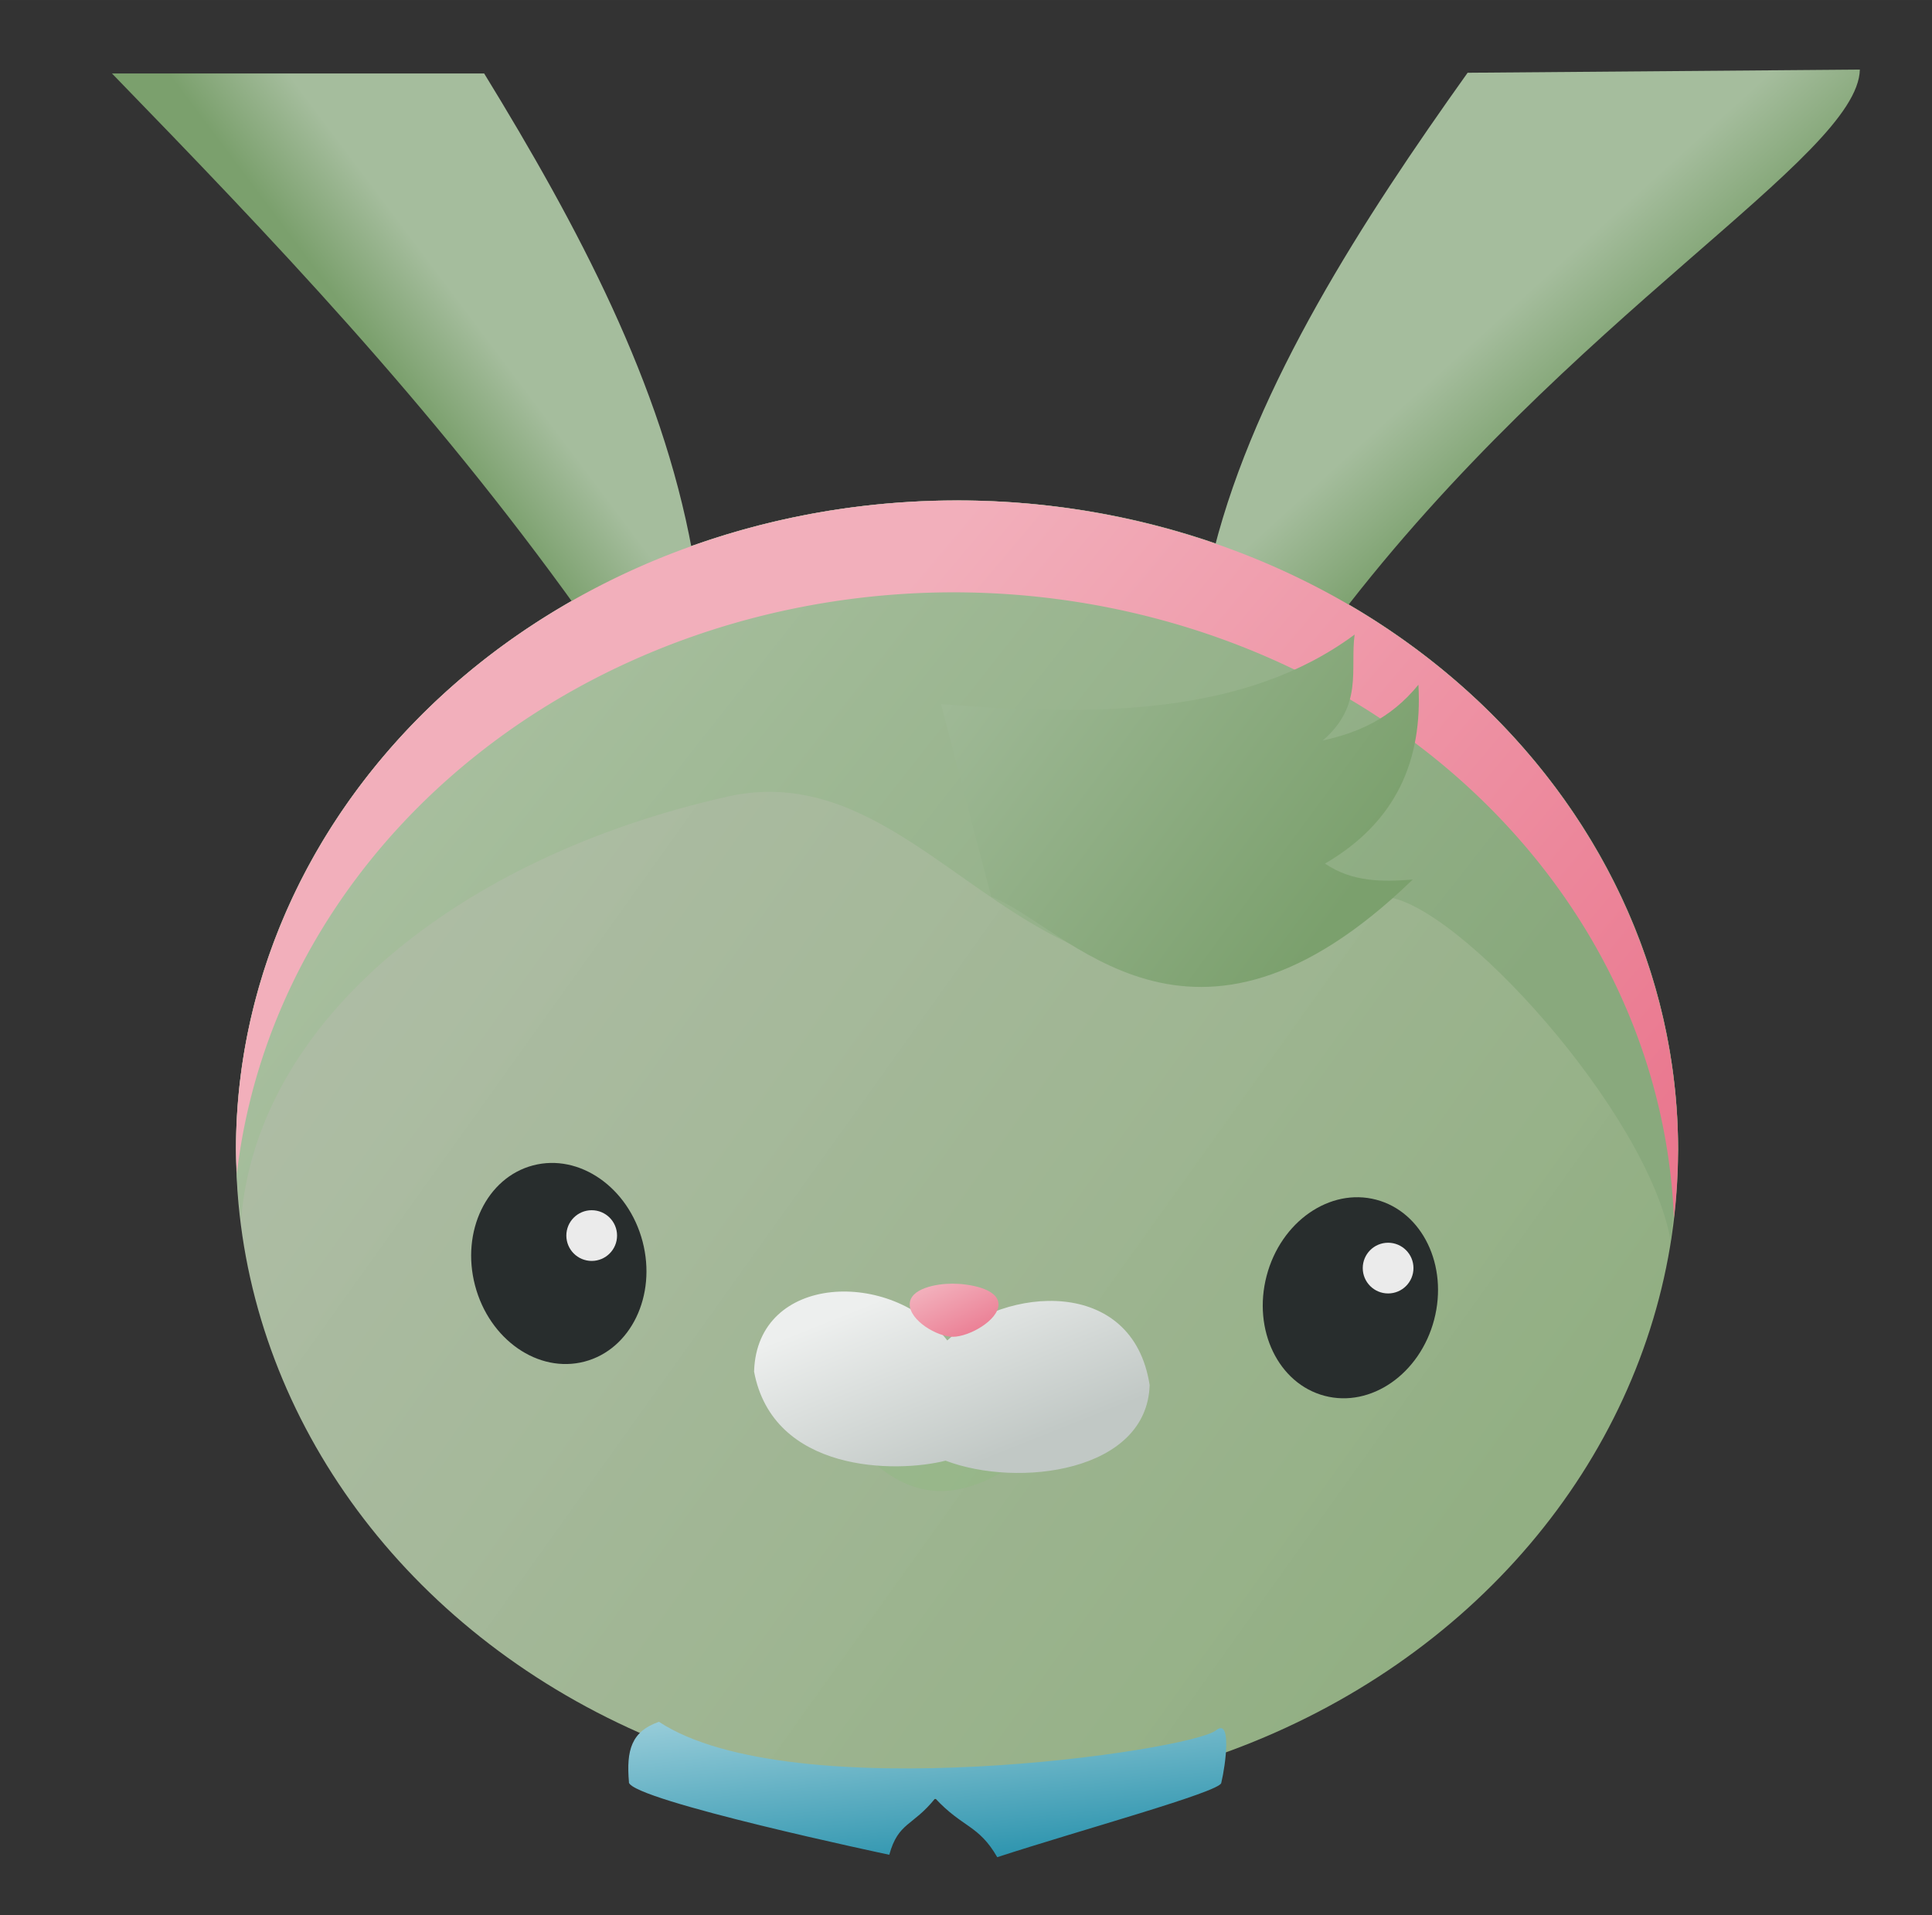 <?xml version="1.0" encoding="UTF-8" standalone="no"?>
<!-- Created with Inkscape (http://www.inkscape.org/) -->

<svg
   xmlns:dc="http://purl.org/dc/elements/1.1/"
   xmlns:cc="http://creativecommons.org/ns#"
   xmlns:rdf="http://www.w3.org/1999/02/22-rdf-syntax-ns#"
   xmlns:svg="http://www.w3.org/2000/svg"
   xmlns="http://www.w3.org/2000/svg"
   xmlns:xlink="http://www.w3.org/1999/xlink"
   xmlns:sodipodi="http://sodipodi.sourceforge.net/DTD/sodipodi-0.dtd"
   xmlns:inkscape="http://www.inkscape.org/namespaces/inkscape"
   width="98.563"
   height="97.698"
   viewBox="0 0 26.078 25.849"
   version="1.1"
   id="svg1178"
   sodipodi:docname="tweak.svg"
   inkscape:version="0.92.2 (5c3e80d, 2017-08-06)">
  <rect x="0" y="0" width="26.078" height="25.849" fill="#333333" stroke="none"/>
  <defs
     id="defs1172">
    <linearGradient
       inkscape:collect="always"
       xlink:href="#linearGradient1134"
       id="linearGradient1136"
       x1="132.309"
       y1="229.405"
       x2="131.903"
       y2="228.143"
       gradientUnits="userSpaceOnUse"
       gradientTransform="matrix(1,0,0,0.945,-92.34,-49.662)" />
    <linearGradient
       inkscape:collect="always"
       id="linearGradient1134">
      <stop
         style="stop-color:#747a83;stop-opacity:1;"
         offset="0"
         id="stop1130" />
      <stop
         style="stop-color:#a6aab0;stop-opacity:1"
         offset="1"
         id="stop1132" />
    </linearGradient>
    <linearGradient
       inkscape:collect="always"
       id="linearGradient1160">
      <stop
         style="stop-color:#cee9ef;stop-opacity:1"
         offset="0"
         id="stop1156" />
      <stop
         style="stop-color:#1487a4;stop-opacity:1"
         offset="1"
         id="stop1158" />
    </linearGradient>
    <linearGradient
       gradientTransform="translate(16.174,-43.826)"
       inkscape:collect="always"
       xlink:href="#linearGradient2422"
       id="linearGradient2424"
       x1="51.045"
       y1="206.861"
       x2="57.024"
       y2="211.269"
       gradientUnits="userSpaceOnUse" />
    <linearGradient
       inkscape:collect="always"
       id="linearGradient2422">
      <stop
         style="stop-color:#a5bd9d;stop-opacity:1"
         offset="0"
         id="stop2418" />
      <stop
         style="stop-color:#7ba06d;stop-opacity:1"
         offset="1"
         id="stop2420" />
    </linearGradient>
    <linearGradient
       gradientTransform="translate(16.174,-43.826)"
       inkscape:collect="always"
       xlink:href="#linearGradient2422"
       id="linearGradient2440"
       x1="44.714"
       y1="201.702"
       x2="43.592"
       y2="202.544"
       gradientUnits="userSpaceOnUse" />
    <linearGradient
       gradientTransform="translate(15.347,-44.113)"
       inkscape:collect="always"
       xlink:href="#linearGradient2422"
       id="linearGradient2432"
       x1="59.996"
       y1="202.893"
       x2="61.182"
       y2="204.202"
       gradientUnits="userSpaceOnUse" />
    <linearGradient
       gradientTransform="translate(16.174,-43.826)"
       inkscape:collect="always"
       xlink:href="#linearGradient2406"
       id="linearGradient2408"
       x1="52.132"
       y1="216.931"
       x2="51.684"
       y2="216.022"
       gradientUnits="userSpaceOnUse" />
    <linearGradient
       inkscape:collect="always"
       id="linearGradient2406">
      <stop
         style="stop-color:#ea788f;stop-opacity:1"
         offset="0"
         id="stop2402" />
      <stop
         style="stop-color:#f2afbb;stop-opacity:1"
         offset="1"
         id="stop2404" />
    </linearGradient>
    <linearGradient
       gradientTransform="translate(16.174,-43.826)"
       inkscape:collect="always"
       xlink:href="#linearGradient2398"
       id="linearGradient2400"
       x1="50.058"
       y1="216.557"
       x2="51.075"
       y2="219.107"
       gradientUnits="userSpaceOnUse" />
    <linearGradient
       inkscape:collect="always"
       id="linearGradient2398">
      <stop
         style="stop-color:#edefee;stop-opacity:1;"
         offset="0"
         id="stop2394" />
      <stop
         style="stop-color:#c1c8c5;stop-opacity:1"
         offset="1"
         id="stop2396" />
    </linearGradient>
    <linearGradient
       gradientTransform="translate(16.174,-43.826)"
       inkscape:collect="always"
       xlink:href="#linearGradient1160"
       id="linearGradient2448"
       x1="51.914"
       y1="220.647"
       x2="52.35"
       y2="224.965"
       gradientUnits="userSpaceOnUse" />
    <linearGradient
       gradientTransform="translate(16.174,-43.826)"
       inkscape:collect="always"
       xlink:href="#linearGradient2414"
       id="linearGradient2416"
       x1="45.479"
       y1="203.674"
       x2="58.406"
       y2="213.861"
       gradientUnits="userSpaceOnUse" />
    <linearGradient
       inkscape:collect="always"
       id="linearGradient2414">
      <stop
         style="stop-color:#acc2a3;stop-opacity:1"
         offset="0"
         id="stop2410" />
      <stop
         style="stop-color:#89a97d;stop-opacity:1"
         offset="1"
         id="stop2412" />
    </linearGradient>
    <linearGradient
       gradientTransform="translate(16.174,-43.826)"
       inkscape:collect="always"
       xlink:href="#linearGradient2390"
       id="linearGradient2392"
       x1="59.568"
       y1="220.026"
       x2="44.383"
       y2="209.178"
       gradientUnits="userSpaceOnUse" />
    <linearGradient
       inkscape:collect="always"
       id="linearGradient2390">
      <stop
         style="stop-color:#92af83;stop-opacity:1"
         offset="0"
         id="stop2386" />
      <stop
         style="stop-color:#b9c9af;stop-opacity:0.918"
         offset="1"
         id="stop2388" />
    </linearGradient>
    <linearGradient
       inkscape:collect="always"
       xlink:href="#linearGradient2406"
       id="linearGradient2619"
       x1="77.704"
       y1="170.881"
       x2="67.311"
       y2="162.115"
       gradientUnits="userSpaceOnUse" />
  </defs>
  <sodipodi:namedview
     id="base"
     pagecolor="#ffffff"
     bordercolor="#666666"
     borderopacity="1.0"
     inkscape:pageopacity="0.0"
     inkscape:pageshadow="2"
     inkscape:zoom="5.6"
     inkscape:cx="-1.2466387"
     inkscape:cy="43.933844"
     inkscape:document-units="px"
     inkscape:current-layer="g2611"
     showgrid="false"
     units="px"
     inkscape:window-width="1920"
     inkscape:window-height="1017"
     inkscape:window-x="-8"
     inkscape:window-y="-8"
     inkscape:window-maximized="1"
     showborder="true"
     borderlayer="false"
     fit-margin-top="-1.9428903e-016"
     fit-margin-left="0"
     fit-margin-right="0"
     fit-margin-bottom="0"
     inkscape:snap-global="false" />
  <g
     inkscape:label="Layer 1"
     inkscape:groupmode="layer"
     id="layer1"
     transform="translate(-86.747,-153.296)">
    <g
       id="g2611"
       transform="matrix(0.93,0,0,0.93,36.286,10.486)">
      <ellipse
         style="opacity:1;fill:url(#linearGradient2392);fill-opacity:1.0;fill-rule:nonzero;stroke:none;stroke-width:0.312;stroke-linecap:round;stroke-miterlimit:4;stroke-dasharray:none;stroke-opacity:1;paint-order:normal"
         id="ellipse2352"
         cx="68.15"
         cy="170.247"
         rx="10.465"
         ry="9.425" />
      <path
         style="opacity:1;fill:url(#linearGradient2416);fill-opacity:1;fill-rule:nonzero;stroke:none;stroke-width:0.312;stroke-linecap:round;stroke-miterlimit:4;stroke-dasharray:none;stroke-opacity:1;paint-order:normal"
         d="m 68.15,160.823 c -5.78,-1.2e-4 -10.465,4.219 -10.466,9.424 0.004,0.342 0.029,0.683 0.074,1.022 0.228,-2.876 3.124,-5.263 7.063,-6.149 3.292,-0.732 4.642,4.753 9.526,1.454 1.046,0.055 3.838,3.139 4.161,4.999 0.018,-0.2 0.103,-1.126 0.107,-1.327 -2.2e-4,-5.205 -4.685,-9.424 -10.465,-9.424 z"
         id="path2376"
         inkscape:connector-curvature="0"
         sodipodi:nodetypes="cccccccc" />
      <ellipse
         style="opacity:1;fill:#282d2d;fill-opacity:1;fill-rule:nonzero;stroke:none;stroke-width:0.286;stroke-linecap:round;stroke-miterlimit:4;stroke-dasharray:none;stroke-opacity:1;paint-order:normal"
         id="ellipse2354"
         cx="16.657"
         cy="182.102"
         rx="1.257"
         ry="1.472"
         transform="rotate(-14.716)" />
      <ellipse
         transform="matrix(-0.967,-0.254,-0.254,0.967,0,0)"
         ry="1.472"
         rx="1.257"
         cy="148.004"
         cx="-115.255"
         id="ellipse2356"
         style="opacity:1;fill:#282d2d;fill-opacity:1;fill-rule:nonzero;stroke:none;stroke-width:0.286;stroke-linecap:round;stroke-miterlimit:4;stroke-dasharray:none;stroke-opacity:1;paint-order:normal" />
      <circle
         style="opacity:0.906;fill:#ffffff;fill-opacity:1;fill-rule:nonzero;stroke:none;stroke-width:0.265;stroke-linecap:round;stroke-miterlimit:4;stroke-dasharray:none;stroke-opacity:1;paint-order:normal"
         id="circle2358"
         cx="62.847"
         cy="171.492"
         r="0.368" />
      <circle
         r="0.368"
         cy="171.964"
         cx="74.406"
         id="circle2360"
         style="opacity:0.906;fill:#ffffff;fill-opacity:1;fill-rule:nonzero;stroke:none;stroke-width:0.265;stroke-linecap:round;stroke-miterlimit:4;stroke-dasharray:none;stroke-opacity:1;paint-order:normal" />
      <path
         style="opacity:1;fill:url(#linearGradient2448);fill-opacity:1;fill-rule:evenodd;stroke:none;stroke-width:0.265px;stroke-linecap:butt;stroke-linejoin:miter;stroke-opacity:1"
         d="m 63.388,179.429 c -0.041,-0.472 0.036,-0.74 0.435,-0.88 1.929,1.268 7.718,0.421 8.085,0.124 0.229,-0.185 0.142,0.492 0.076,0.765 -0.032,0.132 -2.046,0.683 -3.251,1.076 -0.272,-0.472 -0.501,-0.424 -0.9,-0.854 -0.329,0.41 -0.535,0.343 -0.667,0.819 0,0 -3.723,-0.787 -3.78,-1.05 z"
         id="path2362"
         inkscape:connector-curvature="0"
         sodipodi:nodetypes="ccssccccc" />
      <path
         style="opacity:0.5;fill:#91b884;fill-opacity:0.992;fill-rule:evenodd;stroke:none;stroke-width:0.265px;stroke-linecap:butt;stroke-linejoin:miter;stroke-opacity:1"
         d="m 66.954,174.8 c 0.663,0.575 1.307,0.471 1.96,0.058 -0.619,-0.195 -1.274,-0.204 -1.96,-0.058 z"
         id="path2364"
         inkscape:connector-curvature="0"
         sodipodi:nodetypes="ccc" />
      <path
         style="opacity:1;fill:url(#linearGradient2400);fill-opacity:1;fill-rule:nonzero;stroke:none;stroke-width:0.265;stroke-linecap:round;stroke-miterlimit:4;stroke-dasharray:none;stroke-opacity:1;paint-order:normal"
         d="m 65.203,173.463 c 0.273,1.469 2.052,1.481 2.78,1.296 1.051,0.4 2.923,0.166 2.962,-1.097 -0.245,-1.586 -2.097,-1.43 -2.937,-0.648 -0.799,-1.037 -2.761,-0.979 -2.804,0.449 z"
         id="path2366"
         inkscape:connector-curvature="0"
         sodipodi:nodetypes="ccccc" />
      <path
         style="opacity:1;fill:url(#linearGradient2408);fill-opacity:1;fill-rule:nonzero;stroke:none;stroke-width:0.265;stroke-linecap:round;stroke-miterlimit:4;stroke-dasharray:none;stroke-opacity:1;paint-order:normal"
         d="m 68.082,172.19 c -0.232,1.7e-4 -0.619,0.069 -0.619,0.301 1.69e-4,0.232 0.395,0.47 0.627,0.47 0.232,1.2e-4 0.661,-0.238 0.661,-0.47 1.16e-4,-0.233 -0.437,-0.301 -0.669,-0.301 z"
         id="path2368"
         inkscape:connector-curvature="0"
         sodipodi:nodetypes="ccccc" />
      <path
         sodipodi:nodetypes="ccccc"
         inkscape:connector-curvature="0"
         id="path2372"
         d="m 73.688,162.522 c 3.345,-4.382 7.536,-6.681 7.565,-7.953 l -5.693,0.046 c -1.522,2.134 -3.067,4.523 -3.677,6.907 z"
         style="opacity:1;fill:url(#linearGradient2432);fill-opacity:1;fill-rule:evenodd;stroke:none;stroke-width:0.265px;stroke-linecap:butt;stroke-linejoin:miter;stroke-opacity:1" />
      <path
         style="opacity:1;fill:url(#linearGradient2440);fill-opacity:1;fill-rule:evenodd;stroke:none;stroke-width:0.265px;stroke-linecap:butt;stroke-linejoin:miter;stroke-opacity:1"
         d="m 62.666,162.436 c -2.181,-3.044 -4.479,-5.438 -6.782,-7.811 h 5.402 c 1.37,2.235 2.573,4.502 3.017,6.922 z"
         id="path2374"
         inkscape:connector-curvature="0"
         sodipodi:nodetypes="ccccc" />
      <path
         inkscape:connector-curvature="0"
         style="opacity:1;fill:url(#linearGradient2619);fill-opacity:1;fill-rule:nonzero;stroke:none;stroke-width:0.312;stroke-linecap:round;stroke-miterlimit:4;stroke-dasharray:none;stroke-opacity:1;paint-order:normal"
         d="m 68.15,160.823 a 10.465,9.425 0 0 0 -10.466,9.424 10.465,9.425 0 0 0 0.013,0.345 10.465,9.425 0 0 1 10.405,-8.436 10.465,9.425 0 0 1 10.452,9.08 10.465,9.425 0 0 0 0.06,-0.989 10.465,9.425 0 0 0 -10.465,-9.424 z"
         id="path2370" />
      <path
         sodipodi:nodetypes="cccccccc"
         inkscape:connector-curvature="0"
         id="path2380"
         d="m 67.917,163.778 c 2.27,0.186 4.43,0.157 6.003,-1.009 -0.068,0.513 0.129,1.025 -0.463,1.538 0.498,-0.111 0.978,-0.305 1.389,-0.81 0.061,1.091 -0.316,1.99 -1.356,2.596 0.397,0.27 0.833,0.266 1.273,0.232 -3.224,3.122 -5.029,0.658 -6.118,0.248 z"
         style="opacity:1;fill:url(#linearGradient2424);fill-opacity:1;fill-rule:evenodd;stroke:none;stroke-width:0.265px;stroke-linecap:butt;stroke-linejoin:miter;stroke-opacity:1" />
    </g>
  </g>
</svg>
